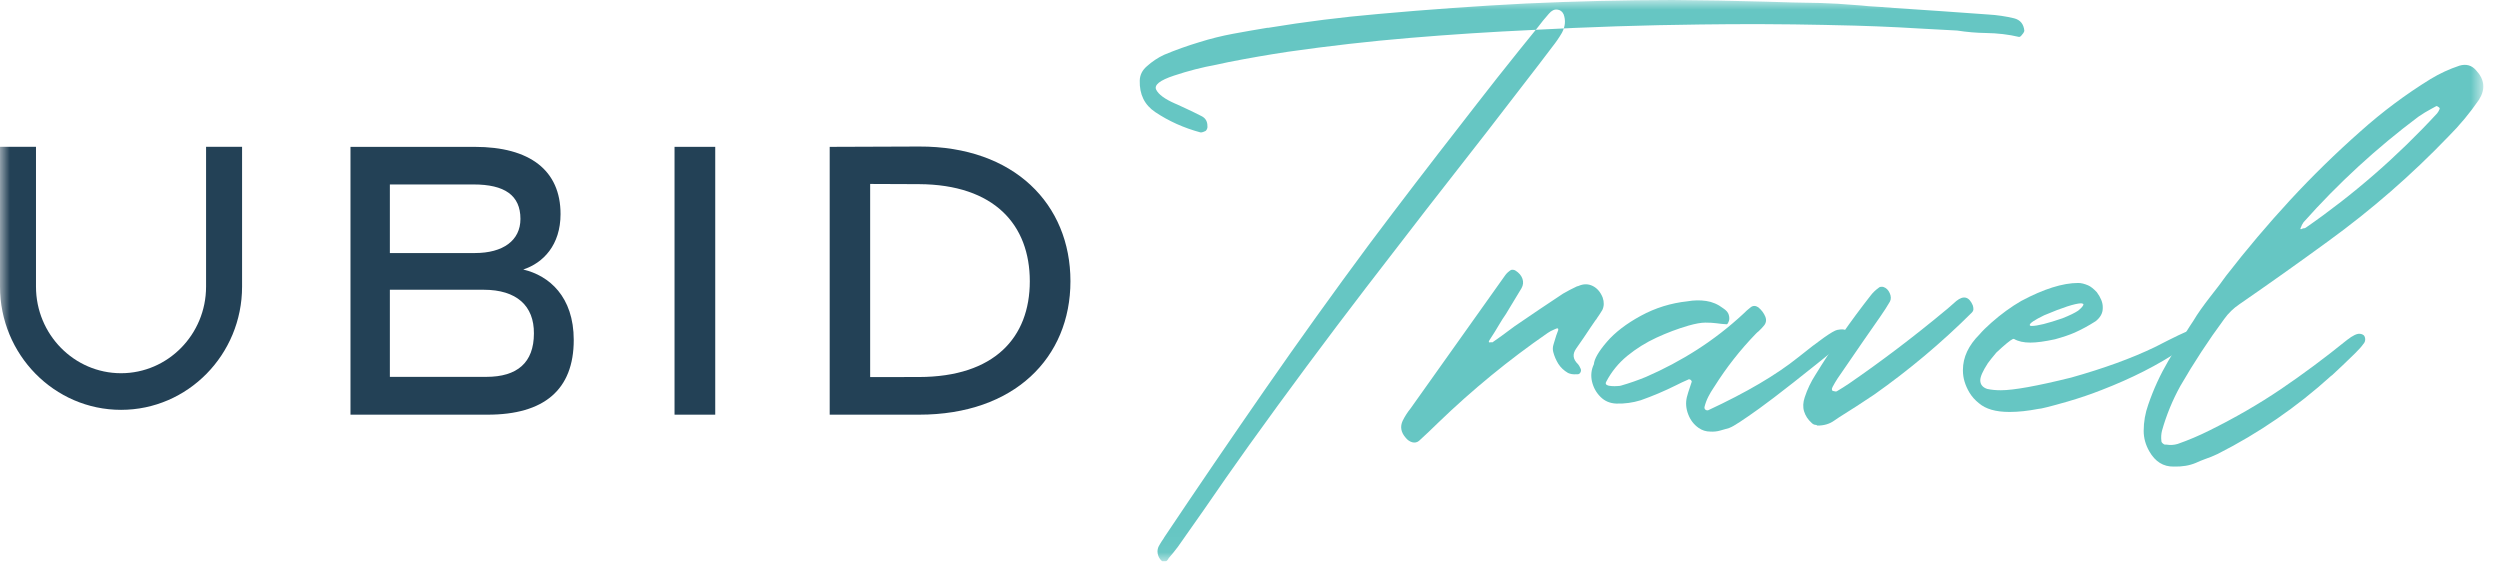 <?xml version="1.0" encoding="UTF-8"?>
<svg width="129px" height="29px" viewBox="0 0 129 29" version="1.1" xmlns="http://www.w3.org/2000/svg" xmlns:xlink="http://www.w3.org/1999/xlink">
    <!-- Generator: Sketch 57.1 (83088) - https://sketch.com -->
    <title>Group 13</title>
    <desc>Created with Sketch.</desc>
    <defs>
        <polygon id="path-1" points="0 28.959 128.141 28.959 128.141 0 0 0"></polygon>
    </defs>
    <g id="-" stroke="none" stroke-width="1" fill="none" fill-rule="evenodd">
        <g id="Homepage---Products" transform="translate(-580, -259)">
            <g id="Group-25" transform="translate(544, 245)">
                <g id="Group-13" transform="translate(36, 14)">
                    <path d="M25.093,19.446 C26.689,19.446 27.548,18.714 27.55,17.209 C27.562,15.777 26.656,14.951 24.956,14.951 L20.117,14.951 L20.117,19.446 L25.093,19.446 Z M24.506,13.057 C25.958,13.057 26.855,12.41 26.855,11.296 C26.855,10.076 26.036,9.518 24.439,9.518 L20.117,9.518 L20.117,13.057 L24.506,13.057 Z M18.085,7.578 L24.497,7.578 C27.338,7.578 28.924,8.788 28.924,11.044 C28.924,12.645 28.033,13.566 26.999,13.907 C28.333,14.219 29.605,15.306 29.605,17.543 C29.605,20.121 28.063,21.397 25.163,21.397 L18.085,21.397 L18.085,7.578 Z" id="Fill-1" fill="#234156"></path>
                    <mask id="mask-2" fill="white">
                        <use xlink:href="#path-1"></use>
                    </mask>
                    <g id="Clip-4"></g>
                    <polygon id="Fill-3" fill="#234156" mask="url(#mask-2)" points="34.806 21.397 36.906 21.397 36.906 7.577 34.806 7.577"></polygon>
                    <path d="M47.42,19.454 C51.312,19.446 53.138,17.416 53.138,14.513 C53.138,11.604 51.312,9.522 47.42,9.502 L44.9,9.492 L44.9,19.457 L47.42,19.454 Z M42.812,7.578 L47.426,7.561 C52.34,7.544 55.235,10.545 55.235,14.509 C55.235,18.459 52.34,21.397 47.426,21.397 L42.812,21.397 L42.812,7.578 Z" id="Fill-5" fill="#234156" mask="url(#mask-2)"></path>
                    <path d="M6.246,21.148 C2.802,21.148 0,18.297 0,14.792 L0,7.576 L1.857,7.576 L1.857,14.792 C1.857,17.256 3.826,19.258 6.246,19.258 C8.664,19.258 10.633,17.256 10.633,14.792 L10.633,7.576 L12.491,7.576 L12.491,14.792 C12.491,18.297 9.69,21.148 6.246,21.148" id="Fill-6" fill="#234156" mask="url(#mask-2)"></path>
                    <path d="M60.05,28.958 L59.999,28.958 L59.964,28.958 C59.841,28.856 59.766,28.723 59.736,28.563 C59.708,28.403 59.741,28.253 59.831,28.116 C59.897,28.001 59.97,27.887 60.05,27.773 C60.062,27.76 60.068,27.75 60.068,27.737 C61.779,25.181 63.515,22.636 65.271,20.103 C67.028,17.571 68.826,15.064 70.662,12.589 C72.228,10.502 73.817,8.428 75.428,6.364 C75.663,6.067 75.894,5.769 76.121,5.47 C76.875,4.496 77.636,3.533 78.401,2.582 C78.717,2.191 79.032,1.802 79.347,1.413 C79.527,1.172 79.719,0.937 79.923,0.708 C80.058,0.546 80.202,0.476 80.352,0.493 C80.505,0.509 80.616,0.593 80.684,0.741 C80.796,1.051 80.768,1.366 80.598,1.688 C80.453,1.94 80.283,2.185 80.091,2.427 C79.854,2.736 79.625,3.04 79.398,3.338 C78.519,4.484 77.636,5.63 76.746,6.777 C74.649,9.448 72.569,12.131 70.502,14.825 C68.435,17.519 66.41,20.246 64.427,23.009 C63.648,24.099 62.883,25.193 62.129,26.294 C61.677,26.936 61.227,27.577 60.776,28.22 C60.63,28.415 60.471,28.609 60.303,28.804 C60.281,28.85 60.254,28.89 60.218,28.925 C60.207,28.936 60.197,28.945 60.185,28.951 C60.174,28.955 60.156,28.958 60.135,28.958 L60.083,28.958 L60.05,28.958 Z M99.08,1.473 C97.592,1.381 96.092,1.323 94.578,1.296 C94.442,1.292 94.307,1.289 94.17,1.286 C92.045,1.241 89.904,1.233 87.749,1.263 C84.857,1.296 81.957,1.39 79.052,1.547 C76.956,1.644 74.861,1.779 72.764,1.955 C70.665,2.13 68.565,2.37 66.459,2.671 C65.436,2.825 64.415,3.003 63.396,3.203 C63.188,3.249 62.973,3.297 62.754,3.341 C62.037,3.471 61.313,3.657 60.579,3.901 C59.844,4.144 59.54,4.386 59.661,4.632 C59.783,4.875 60.104,5.111 60.624,5.34 C60.656,5.356 60.695,5.371 60.737,5.388 C60.899,5.462 61.062,5.539 61.223,5.613 C61.482,5.734 61.742,5.859 62,5.992 C62.205,6.094 62.306,6.267 62.303,6.509 C62.31,6.543 62.306,6.587 62.289,6.636 C62.271,6.688 62.246,6.728 62.208,6.758 C62.172,6.777 62.127,6.795 62.075,6.813 C62.021,6.83 61.979,6.836 61.946,6.833 C61.085,6.601 60.308,6.251 59.609,5.783 C59.058,5.414 58.791,4.872 58.811,4.157 C58.818,3.87 58.94,3.625 59.177,3.42 C59.453,3.173 59.75,2.974 60.072,2.825 C60.663,2.578 61.269,2.361 61.89,2.175 C62.463,1.995 63.045,1.851 63.635,1.741 C64.224,1.633 64.812,1.529 65.4,1.433 C65.412,1.433 65.423,1.434 65.435,1.436 C67.335,1.123 69.231,0.885 71.117,0.722 C73.668,0.491 76.208,0.311 78.737,0.181 C81.275,0.065 83.796,0.004 86.301,-0 C87.887,0.01 89.469,0.038 91.05,0.084 C92.01,0.117 92.976,0.143 93.95,0.155 C94.524,0.172 95.099,0.206 95.672,0.256 C95.919,0.271 96.165,0.293 96.413,0.319 C96.863,0.345 97.313,0.377 97.763,0.413 C99.371,0.519 100.98,0.63 102.587,0.748 C103.049,0.775 103.496,0.841 103.926,0.944 C104.247,1.025 104.423,1.241 104.456,1.59 C104.451,1.624 104.432,1.665 104.399,1.714 C104.366,1.761 104.33,1.807 104.291,1.848 C104.253,1.891 104.216,1.909 104.184,1.906 C103.643,1.778 103.071,1.711 102.471,1.703 C101.985,1.697 101.49,1.654 100.989,1.576 C100.358,1.543 99.72,1.509 99.08,1.473 L99.08,1.473 Z" id="Fill-7" fill="#66C6C3" mask="url(#mask-2)"></path>
                    <path d="M76.97,17.662 L77.012,17.662 C77.029,17.662 77.038,17.656 77.038,17.645 C77.185,17.541 77.33,17.439 77.477,17.335 C77.702,17.163 77.929,16.996 78.152,16.836 C78.988,16.262 79.82,15.702 80.654,15.151 C80.89,15.013 81.133,14.888 81.38,14.772 C81.403,14.772 81.427,14.768 81.448,14.756 C81.707,14.641 81.952,14.641 82.184,14.756 C82.414,14.87 82.586,15.071 82.699,15.357 C82.778,15.587 82.772,15.798 82.682,15.993 C82.592,16.143 82.502,16.28 82.412,16.407 C82.388,16.453 82.361,16.492 82.327,16.526 C82.249,16.642 82.169,16.757 82.09,16.871 C81.842,17.248 81.589,17.622 81.329,17.988 C81.127,18.275 81.161,18.544 81.431,18.797 C81.476,18.854 81.509,18.912 81.533,18.968 C81.544,18.991 81.556,19.014 81.566,19.037 C81.589,19.095 81.583,19.156 81.55,19.218 C81.515,19.281 81.466,19.313 81.397,19.313 L81.329,19.313 C81.173,19.324 81.031,19.301 80.908,19.244 C80.693,19.118 80.527,18.959 80.408,18.771 C80.291,18.582 80.203,18.377 80.147,18.161 C80.114,18.034 80.12,17.903 80.164,17.764 C80.209,17.616 80.254,17.466 80.3,17.318 C80.333,17.225 80.368,17.134 80.401,17.042 C80.423,16.95 80.389,16.923 80.3,16.956 C80.264,16.967 80.227,16.985 80.182,17.008 C80.068,17.054 79.961,17.112 79.861,17.181 C77.855,18.567 75.973,20.11 74.216,21.806 C73.889,22.126 73.558,22.442 73.219,22.75 C73.118,22.831 73.001,22.854 72.872,22.821 C72.743,22.785 72.626,22.706 72.526,22.579 C72.289,22.305 72.239,22.018 72.374,21.72 C72.487,21.49 72.622,21.279 72.779,21.084 C74.413,18.779 76.046,16.482 77.68,14.188 C77.758,14.085 77.855,14 77.968,13.93 C78.001,13.919 78.041,13.916 78.085,13.922 C78.13,13.928 78.17,13.942 78.203,13.965 C78.383,14.079 78.502,14.22 78.559,14.386 C78.616,14.553 78.598,14.716 78.508,14.876 C78.238,15.323 77.968,15.771 77.696,16.218 C77.584,16.378 77.477,16.544 77.377,16.715 C77.297,16.842 77.218,16.973 77.138,17.112 C77.038,17.26 76.942,17.41 76.852,17.559 C76.796,17.651 76.817,17.685 76.919,17.662 L76.97,17.662 Z" id="Fill-8" fill="#66C6C3" mask="url(#mask-2)"></path>
                    <path d="M87.65,22.081 C87.403,21.909 87.223,21.674 87.11,21.376 C86.996,21.078 86.974,20.785 87.041,20.498 C87.086,20.327 87.137,20.161 87.193,20.001 C87.227,19.897 87.26,19.793 87.296,19.691 C87.296,19.679 87.29,19.665 87.278,19.647 C87.266,19.631 87.256,19.616 87.244,19.604 C87.233,19.593 87.217,19.586 87.193,19.578 C87.172,19.573 87.154,19.57 87.143,19.57 C87.131,19.581 87.119,19.587 87.11,19.587 C86.896,19.679 86.686,19.776 86.485,19.88 C85.886,20.178 85.279,20.436 84.659,20.654 C84.253,20.779 83.836,20.837 83.408,20.825 C83.081,20.814 82.807,20.7 82.588,20.481 C82.369,20.265 82.222,20.001 82.148,19.691 C82.076,19.381 82.108,19.083 82.243,18.796 C82.265,18.522 82.487,18.137 82.91,17.644 C83.332,17.153 83.918,16.702 84.667,16.295 C85.417,15.887 86.219,15.638 87.076,15.547 C87.403,15.489 87.724,15.483 88.039,15.53 C88.354,15.576 88.646,15.701 88.918,15.909 C89.075,16.011 89.171,16.124 89.204,16.243 C89.239,16.363 89.242,16.469 89.213,16.56 C89.183,16.652 89.149,16.71 89.104,16.733 C88.912,16.722 88.738,16.705 88.579,16.681 C88.411,16.658 88.216,16.647 87.995,16.647 C87.776,16.647 87.487,16.699 87.125,16.802 C86.573,16.962 86.024,17.169 85.478,17.421 C84.932,17.673 84.431,17.986 83.974,18.358 C83.518,18.731 83.155,19.175 82.885,19.691 C82.84,19.77 82.847,19.828 82.91,19.862 C82.972,19.897 83.054,19.918 83.155,19.921 C83.255,19.929 83.354,19.929 83.45,19.921 C83.546,19.918 83.612,19.909 83.645,19.897 C84.085,19.77 84.512,19.622 84.929,19.45 C85.853,19.048 86.735,18.58 87.574,18.041 C88.414,17.502 89.204,16.889 89.948,16.2 C90.071,16.073 90.202,15.959 90.337,15.855 C90.392,15.811 90.455,15.787 90.523,15.787 C90.59,15.787 90.658,15.811 90.725,15.855 C90.895,15.994 91.018,16.16 91.097,16.354 C91.154,16.504 91.136,16.641 91.048,16.768 C90.956,16.882 90.856,16.991 90.743,17.095 C90.697,17.128 90.652,17.169 90.608,17.215 C89.797,18.052 89.081,18.963 88.462,19.949 C88.45,19.972 88.438,19.988 88.427,20.001 C88.325,20.149 88.234,20.307 88.148,20.472 C88.063,20.64 87.998,20.814 87.953,20.997 C87.943,21.055 87.956,21.1 87.995,21.135 C88.036,21.17 88.084,21.181 88.139,21.17 C90.112,20.253 91.657,19.344 92.779,18.444 C93.898,17.545 94.573,17.072 94.799,17.024 C95.023,16.98 95.17,16.985 95.239,17.043 C95.306,17.099 95.306,17.278 95.239,17.575 C93.109,19.306 91.622,20.472 90.784,21.075 C89.944,21.677 89.441,22.006 89.272,22.063 C89.261,22.063 89.249,22.069 89.239,22.081 C89.081,22.127 88.921,22.173 88.756,22.218 C88.594,22.264 88.427,22.281 88.258,22.27 C88.033,22.27 87.83,22.208 87.65,22.081" id="Fill-9" fill="#66C6C3" mask="url(#mask-2)"></path>
                    <path d="M93.716,21.926 C93.671,21.926 93.629,21.917 93.589,21.9 C93.551,21.883 93.514,21.857 93.481,21.822 C93.289,21.651 93.16,21.453 93.091,21.228 C93.023,21.006 93.035,20.763 93.124,20.499 C93.26,20.085 93.446,19.696 93.683,19.33 C94.55,17.919 95.497,16.561 96.521,15.254 C96.634,15.105 96.769,14.974 96.928,14.859 C96.961,14.824 97.003,14.804 97.055,14.798 C97.105,14.794 97.147,14.797 97.181,14.807 C97.327,14.853 97.436,14.96 97.51,15.125 C97.583,15.291 97.586,15.438 97.519,15.564 C97.373,15.816 97.214,16.062 97.046,16.303 C96.752,16.727 96.454,17.156 96.149,17.593 C95.699,18.246 95.254,18.893 94.814,19.536 C94.726,19.673 94.64,19.817 94.561,19.966 C94.55,20 94.54,20.029 94.528,20.052 L94.528,20.094 C94.528,20.113 94.534,20.133 94.546,20.154 C94.556,20.154 94.567,20.16 94.579,20.172 C94.622,20.183 94.663,20.192 94.696,20.198 C94.73,20.204 94.759,20.201 94.781,20.189 C94.996,20.062 95.203,19.931 95.407,19.794 C97.12,18.614 98.78,17.352 100.391,16.012 C100.414,15.987 100.442,15.966 100.477,15.943 C100.633,15.804 100.792,15.667 100.949,15.529 C101.321,15.232 101.603,15.306 101.795,15.754 C101.816,15.821 101.828,15.888 101.828,15.95 C101.828,16.013 101.8,16.074 101.744,16.132 C100.178,17.69 98.498,19.099 96.707,20.362 C96.112,20.763 95.507,21.152 94.9,21.531 C94.82,21.587 94.736,21.645 94.646,21.703 C94.409,21.874 94.123,21.96 93.784,21.96 C93.761,21.949 93.74,21.937 93.716,21.926" id="Fill-10" fill="#66C6C3" mask="url(#mask-2)"></path>
                    <path d="M104.836,16.819 C105.128,16.819 105.658,16.688 106.424,16.423 C106.796,16.275 107.066,16.143 107.236,16.028 C107.416,15.879 107.506,15.77 107.506,15.702 C107.506,15.679 107.467,15.662 107.387,15.65 C107.06,15.662 106.424,15.868 105.478,16.269 C104.983,16.509 104.735,16.675 104.735,16.767 C104.735,16.802 104.768,16.819 104.836,16.819 M107.741,14.722 C107.878,14.78 108.029,14.899 108.199,15.082 C108.401,15.357 108.502,15.61 108.502,15.839 L108.502,15.908 C108.502,16.159 108.379,16.384 108.131,16.578 C107.77,16.808 107.41,17.003 107.05,17.164 C106.79,17.278 106.453,17.393 106.036,17.507 C105.506,17.622 105.083,17.678 104.768,17.678 C104.419,17.678 104.137,17.616 103.924,17.489 L103.871,17.489 C103.738,17.547 103.45,17.782 103.01,18.194 C102.808,18.435 102.662,18.618 102.571,18.745 C102.311,19.146 102.182,19.438 102.182,19.621 C102.182,19.839 102.302,19.989 102.538,20.068 C102.751,20.116 102.989,20.137 103.247,20.137 C103.901,20.137 105.107,19.92 106.864,19.485 C108.542,19.014 109.979,18.493 111.173,17.919 C112.243,17.37 112.817,17.095 112.897,17.095 C112.952,17.083 113.015,17.077 113.083,17.077 C113.23,17.077 113.324,17.129 113.369,17.232 C113.38,17.278 113.386,17.306 113.386,17.318 L113.386,17.335 C113.071,17.634 112.778,17.873 112.507,18.058 C111.347,18.837 109.994,19.523 108.452,20.12 C107.9,20.338 107.308,20.54 106.678,20.723 C105.8,20.975 105.298,21.1 105.175,21.1 C104.633,21.204 104.149,21.256 103.721,21.256 L103.67,21.256 C102.983,21.256 102.464,21.106 102.116,20.809 C101.912,20.648 101.749,20.465 101.624,20.258 C101.399,19.879 101.287,19.502 101.287,19.124 L101.287,19.088 C101.287,18.435 101.575,17.822 102.149,17.249 C102.296,17.077 102.497,16.877 102.757,16.648 C103.264,16.201 103.777,15.828 104.296,15.529 C105.455,14.911 106.435,14.601 107.236,14.601 C107.381,14.601 107.551,14.641 107.741,14.722" id="Fill-11" fill="#66C6C3" mask="url(#mask-2)"></path>
                    <path d="M118.879,11.781 C118.912,11.781 118.947,11.77 118.98,11.747 C121.447,10.038 123.706,8.072 125.757,5.848 C125.812,5.779 125.857,5.7 125.892,5.608 C125.892,5.596 125.886,5.581 125.875,5.566 C125.863,5.547 125.847,5.534 125.824,5.521 C125.812,5.511 125.796,5.498 125.773,5.488 C125.751,5.476 125.733,5.471 125.722,5.471 C125.632,5.517 125.547,5.563 125.47,5.608 C125.232,5.735 125.007,5.871 124.792,6.02 C122.631,7.637 120.654,9.455 118.861,11.471 C118.828,11.517 118.8,11.562 118.777,11.61 C118.767,11.643 118.755,11.672 118.743,11.695 C118.663,11.833 118.698,11.862 118.845,11.781 L118.879,11.781 Z M110.902,23.285 C110.712,22.952 110.614,22.602 110.614,22.236 C110.614,21.766 110.694,21.313 110.851,20.876 C111.121,20.085 111.466,19.336 111.883,18.625 C112.141,18.19 112.407,17.759 112.677,17.335 C112.779,17.175 112.879,17.014 112.98,16.854 C113.049,16.75 113.116,16.647 113.184,16.544 C113.607,15.815 114.457,14.818 114.67,14.498 L114.873,14.223 C115.921,12.871 117.021,11.572 118.168,10.328 C119.317,9.084 120.529,7.901 121.801,6.777 C122.928,5.769 124.134,4.868 125.418,4.077 C125.892,3.79 126.387,3.562 126.906,3.389 C127.255,3.287 127.542,3.366 127.768,3.63 C128.206,4.1 128.257,4.604 127.918,5.143 C127.446,5.831 126.916,6.468 126.331,7.052 C124.426,9.035 122.359,10.834 120.129,12.451 C118.62,13.553 117.094,14.635 115.549,15.702 C115.245,15.908 114.985,16.16 114.772,16.457 C113.95,17.57 113.196,18.722 112.507,19.914 C112.102,20.649 111.786,21.415 111.561,22.218 C111.517,22.39 111.505,22.567 111.528,22.75 C111.528,22.798 111.547,22.837 111.588,22.872 C111.627,22.906 111.663,22.929 111.697,22.941 L111.781,22.941 C111.984,22.975 112.18,22.964 112.372,22.906 C112.924,22.712 113.466,22.482 113.995,22.218 C115.336,21.554 116.569,20.841 117.696,20.078 C118.822,19.316 119.961,18.469 121.108,17.541 C121.402,17.312 121.624,17.205 121.777,17.224 C121.929,17.24 122.016,17.312 122.038,17.439 C122.061,17.564 122.028,17.672 121.938,17.764 C121.869,17.868 121.731,18.023 121.524,18.229 C121.314,18.435 121.095,18.648 120.864,18.866 C120.633,19.083 120.456,19.249 120.333,19.363 C120.321,19.376 120.303,19.386 120.282,19.399 C118.513,21.003 116.563,22.344 114.435,23.422 C114.22,23.526 113.995,23.617 113.758,23.697 C113.599,23.755 113.449,23.817 113.302,23.886 C112.975,24.023 112.599,24.087 112.17,24.075 C111.63,24.087 111.207,23.823 110.902,23.285 L110.902,23.285 Z" id="Fill-12" fill="#66C6C3" mask="url(#mask-2)"></path>
                </g>
            </g>
        </g>
    </g>
</svg>